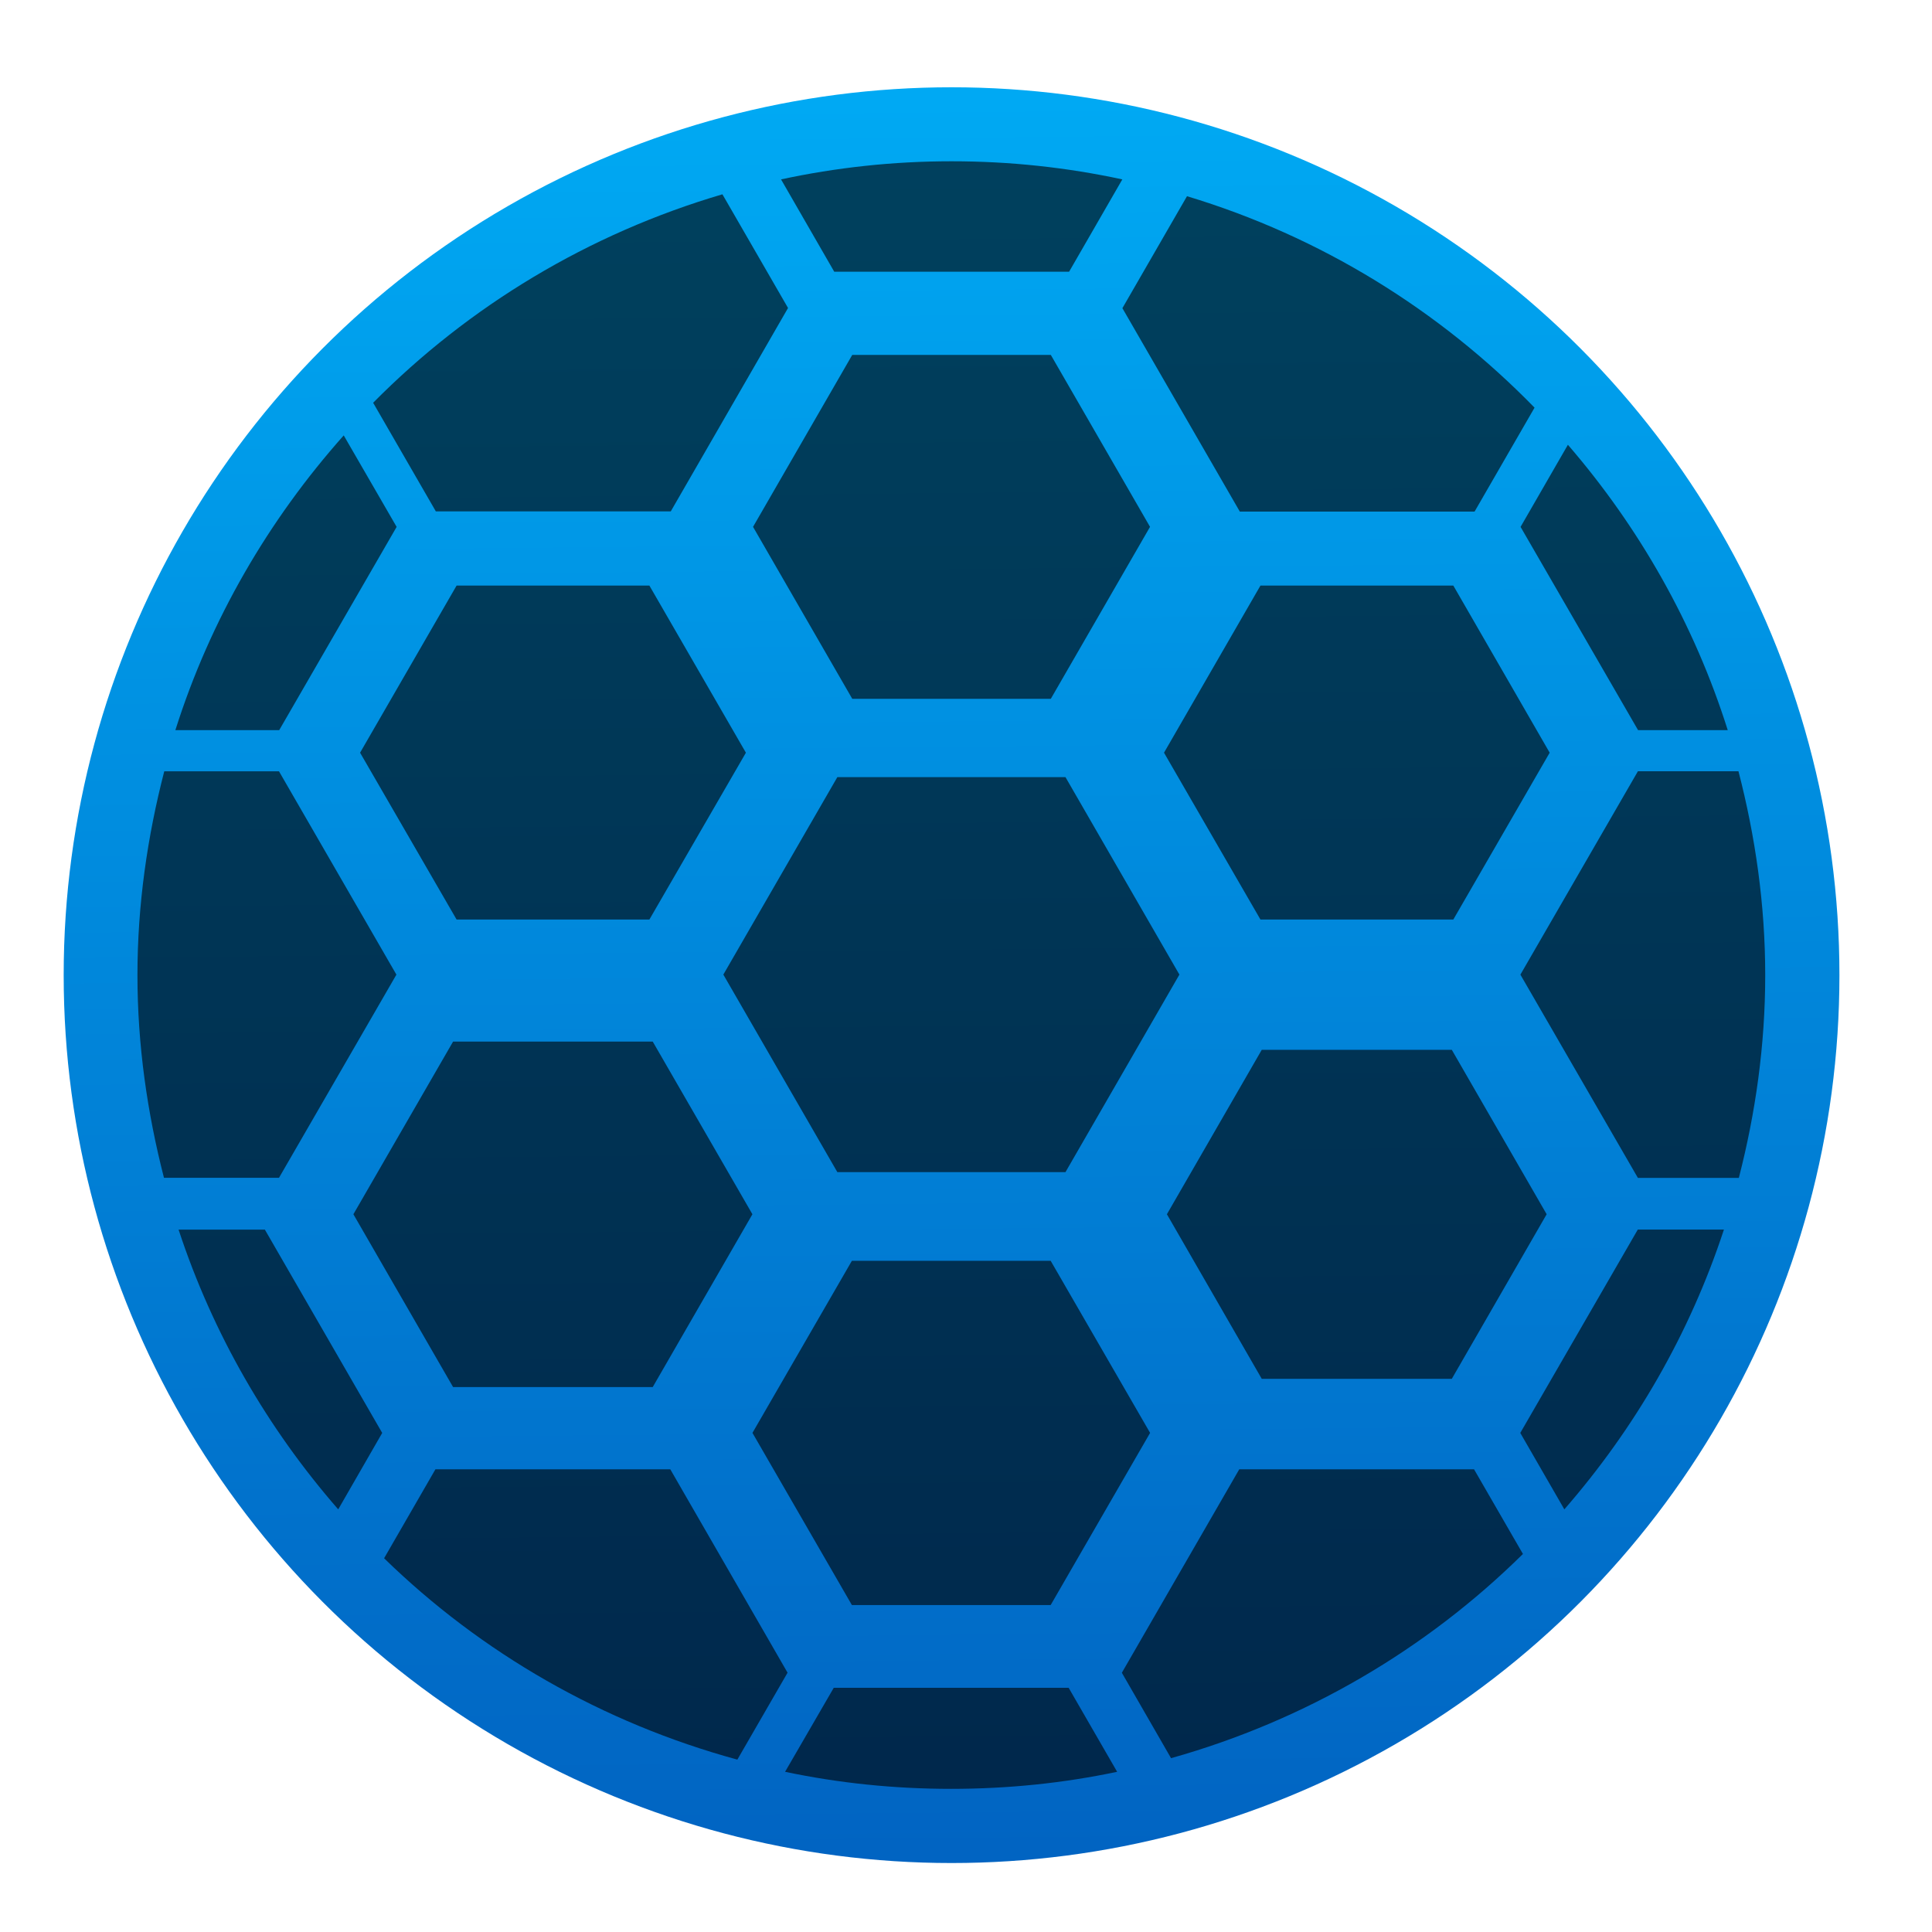 <?xml version="1.0" encoding="UTF-8" standalone="no"?>
<!-- Created with Inkscape (http://www.inkscape.org/) -->

<svg
   xmlns:dc="http://purl.org/dc/elements/1.1/"
   xmlns:cc="http://creativecommons.org/ns#"
   xmlns:rdf="http://www.w3.org/1999/02/22-rdf-syntax-ns#"
   xmlns:svg="http://www.w3.org/2000/svg"
   xmlns="http://www.w3.org/2000/svg"
   xmlns:xlink="http://www.w3.org/1999/xlink"
   xmlns:sodipodi="http://sodipodi.sourceforge.net/DTD/sodipodi-0.dtd"
   xmlns:inkscape="http://www.inkscape.org/namespaces/inkscape"
   width="128"
   height="128"
   viewBox="0 0 128 128"
   id="svg2"
   version="1.1"
   inkscape:version="0.91 r"
   sodipodi:docname="geogebra.svg">
  <defs
     id="defs4">
    <linearGradient
       gradientUnits="userSpaceOnUse"
       y2="-30.721"
       x2="0"
       y1="17.279"
       id="0"
       gradientTransform="matrix(2.496,0,0,2.496,240.712,33.088)">
      <stop
         id="stop3341"
         stop-color="#dc3c30" />
      <stop
         id="stop3343"
         stop-color="#ff786d"
         offset="1" />
    </linearGradient>
    <linearGradient
       id="0-9"
       x1="-48.953"
       y1="-5.178"
       x2="-49.554"
       y2="-30.891"
       gradientUnits="userSpaceOnUse">
      <stop
         id="stop3394"
         stop-color="#566069" />
      <stop
         id="stop3396"
         stop-color="#6c7884"
         offset="1" />
    </linearGradient>
    <linearGradient
       id="1"
       x1="43.691"
       y1="15.429"
       x2="42.36"
       y2="-4.937"
       gradientUnits="userSpaceOnUse">
      <stop
         id="stop3399"
         stop-color="#d5dbff" />
      <stop
         id="stop3401"
         stop-color="#f9ffff"
         offset="1" />
    </linearGradient>
    <linearGradient
       id="2"
       x1="-56.27"
       y1="3.509"
       x2="-56.38"
       y2="-26.783"
       gradientUnits="userSpaceOnUse">
      <stop
         id="stop3404"
         stop-color="#197ff1" />
      <stop
         id="stop3406"
         stop-color="#21c6fb"
         offset="1" />
    </linearGradient>
    <linearGradient
       gradientUnits="userSpaceOnUse"
       y2="-1.823"
       x2="22.382"
       y1="48.821"
       x1="23.2"
       id="0-7">
      <stop
         id="stop3457"
         stop-color="#7737c5" />
      <stop
         id="stop3459"
         offset="1"
         stop-color="#9371ff" />
    </linearGradient>
    <linearGradient
       gradientUnits="userSpaceOnUse"
       y2="501.51"
       x2="0"
       y1="546.29"
       id="0-3">
      <stop
         id="stop3484"
         stop-color="#197cf1" />
      <stop
         id="stop3486"
         stop-color="#20bcfa"
         offset="1" />
    </linearGradient>
    <linearGradient
       y2="9.965"
       x2="0"
       y1="36.965"
       gradientUnits="userSpaceOnUse"
       id="0-5">
      <stop
         id="stop3509"
         stop-color="#2b65bd" />
      <stop
         id="stop3511"
         stop-color="#64a3dc"
         offset="1" />
    </linearGradient>
    <linearGradient
       id="linearGradient3579"
       y1="545.8"
       x2="0"
       y2="517.8"
       gradientUnits="userSpaceOnUse">
      <stop
         id="stop3581"
         stop-color="#3889e9" />
      <stop
         id="stop3583"
         stop-color="#5ea5fb"
         offset="1" />
    </linearGradient>
    <linearGradient
       id="0-8"
       gradientUnits="userSpaceOnUse"
       y1="545.14"
       x2="0"
       y2="518.14">
      <stop
         id="stop3586"
         stop-color="#00a661" />
      <stop
         id="stop3588"
         stop-color="#37ce97"
         offset="1" />
    </linearGradient>
    <linearGradient
       y2="-51.27"
       x2="0"
       y1="-2.471"
       gradientUnits="userSpaceOnUse"
       id="0-6">
      <stop
         id="stop3639"
         stop-color="#0a80fd" />
      <stop
         id="stop3641"
         stop-color="#56c5fa"
         offset="1" />
    </linearGradient>
    <linearGradient
       id="linearGradient3663"
       y1="545.8"
       x2="0"
       y2="517.8"
       gradientUnits="userSpaceOnUse">
      <stop
         id="stop3665"
         stop-color="#3889e9" />
      <stop
         id="stop3667"
         stop-color="#5ea5fb"
         offset="1" />
    </linearGradient>
    <linearGradient
       id="0-0"
       gradientUnits="userSpaceOnUse"
       x1="414.43"
       y1="545.87"
       x2="387.16"
       y2="517.7">
      <stop
         id="stop3670"
         stop-color="#80256c" />
      <stop
         id="stop3672"
         stop-color="#4567bd"
         offset="1" />
    </linearGradient>
    <linearGradient
       gradientUnits="userSpaceOnUse"
       y2="427.54"
       x2="543.74"
       y1="484.81"
       x1="543.95"
       id="8"
       xlink:href="#1-6"
       gradientTransform="matrix(0.534,0,0,0.535,-221.94,-216.11)" />
    <linearGradient
       xlink:href="#3"
       id="5"
       y1="28.442"
       x2="0"
       y2="25.17"
       gradientUnits="userSpaceOnUse" />
    <linearGradient
       xlink:href="#3"
       id="7"
       gradientUnits="userSpaceOnUse"
       x1="69.39"
       y1="24.14"
       x2="69.26"
       y2="21.988" />
    <linearGradient
       id="6"
       gradientUnits="userSpaceOnUse"
       gradientTransform="matrix(0.685,0,0,0.844,-199.89,-405.47)"
       x1="391.57"
       y1="531.8"
       x2="390.88"
       y2="507.67">
      <stop
         id="stop3726"
         stop-color="#d3d3d3" />
      <stop
         id="stop3728"
         stop-color="#fcf9f9"
         offset="1" />
    </linearGradient>
    <linearGradient
       xlink:href="#3"
       id="4"
       gradientUnits="userSpaceOnUse"
       x1="74.3"
       y1="26.87"
       x2="88.18"
       y2="40.747" />
    <linearGradient
       id="3">
      <stop
         id="stop3732"
         stop-color="#222c35" />
      <stop
         id="stop3734"
         stop-color="#545e67"
         offset="1" />
    </linearGradient>
    <linearGradient
       xlink:href="#1-6"
       id="0-61"
       gradientUnits="userSpaceOnUse"
       x1="80.34"
       y1="43.46"
       x2="80.06"
       y2="25.427" />
    <linearGradient
       xlink:href="#3"
       id="2-0"
       gradientUnits="userSpaceOnUse"
       x1="80.978"
       y1="44.46"
       x2="80.37"
       y2="22.484" />
    <linearGradient
       id="1-6">
      <stop
         id="stop3739"
         stop-color="#197ff1" />
      <stop
         id="stop3741"
         stop-color="#21c6fb"
         offset="1" />
    </linearGradient>
    <linearGradient
       gradientTransform="matrix(0.355,0,0,0.349,314.86,-49.68)"
       gradientUnits="userSpaceOnUse"
       y2="104.85"
       x2="-1060.26"
       y1="203.1"
       x1="-1092.91"
       id="0-2">
      <stop
         id="stop3816"
         stop-color="#f2b333" />
      <stop
         id="stop3818"
         stop-color="#fcde3f"
         offset="1" />
    </linearGradient>
    <linearGradient
       gradientUnits="userSpaceOnUse"
       y2=".059"
       x2="-55.927"
       y1="41.34"
       x1="-50.952"
       id="1-3">
      <stop
         id="stop3821"
         stop-color="#1584d8" />
      <stop
         id="stop3823"
         stop-color="#1cb2ff"
         offset="1" />
    </linearGradient>
    <linearGradient
       gradientUnits="userSpaceOnUse"
       y2="427.54"
       x2="543.74"
       y1="484.81"
       x1="543.95"
       id="8-4"
       xlink:href="#1-6"
       gradientTransform="matrix(0.534,0,0,0.535,-221.94,-216.11)" />
    <linearGradient
       xlink:href="#3"
       id="5-1"
       y1="28.442"
       x2="0"
       y2="25.17"
       gradientUnits="userSpaceOnUse" />
    <linearGradient
       xlink:href="#3"
       id="7-7"
       gradientUnits="userSpaceOnUse"
       x1="69.39"
       y1="24.14"
       x2="69.26"
       y2="21.988" />
    <linearGradient
       xlink:href="#3"
       id="4-0"
       gradientUnits="userSpaceOnUse"
       x1="74.3"
       y1="26.87"
       x2="88.18"
       y2="40.747" />
    <linearGradient
       xlink:href="#1-6"
       id="0-62"
       gradientUnits="userSpaceOnUse"
       x1="80.34"
       y1="43.46"
       x2="80.06"
       y2="25.427" />
    <linearGradient
       xlink:href="#3"
       id="2-9"
       gradientUnits="userSpaceOnUse"
       x1="80.978"
       y1="44.46"
       x2="80.37"
       y2="22.484" />
    <filter
       id="filter4020"
       color-interpolation-filters="sRGB">
      <feGaussianBlur
         id="feGaussianBlur4022"
         stdDeviation="1.71" />
    </filter>
    <linearGradient
       id="linearGradient4024"
       y1="92.54"
       x2="0"
       y2="7.02"
       gradientUnits="userSpaceOnUse"
       gradientTransform="scale(1.006.994)">
      <stop
         id="stop4026" />
      <stop
         id="stop4028"
         stop-opacity=".588"
         offset="1" />
    </linearGradient>
    <linearGradient
       gradientTransform="matrix(1.035,0,0,1,4.382,0)"
       id="0-52"
       x1="-123.97"
       y1="73.5"
       x2="-125.19"
       y2="-26.05"
       gradientUnits="userSpaceOnUse">
      <stop
         id="stop4031"
         stop-color="#c52828" />
      <stop
         id="stop4033"
         stop-color="#ff5454"
         offset="1" />
    </linearGradient>
    <linearGradient
       id="3-7">
      <stop
         id="stop4085"
         stop-color="#2e3436" />
      <stop
         id="stop4087"
         stop-color="#555753"
         offset="1" />
    </linearGradient>
    <linearGradient
       gradientUnits="userSpaceOnUse"
       y2="491.06"
       x2="66.53"
       y1="569.24"
       x1="70.03"
       id="4-7">
      <stop
         id="stop4090"
         stop-color="#0a80fd" />
      <stop
         id="stop4092"
         stop-color="#56c5fa"
         offset="1" />
    </linearGradient>
    <linearGradient
       gradientTransform="matrix(1.002,0,0,1,-0.15,0.002)"
       gradientUnits="userSpaceOnUse"
       y2="462.68"
       x2="72.29"
       y1="491.15"
       x1="72.85"
       id="2-4"
       xlink:href="#3-7" />
    <linearGradient
       gradientUnits="userSpaceOnUse"
       y2="462.83"
       x2="96.33"
       y1="490.36"
       x1="96.68"
       id="0-67"
       xlink:href="#3-7" />
    <linearGradient
       gradientUnits="userSpaceOnUse"
       y2="461.93"
       x2="44.26"
       y1="490.59"
       x1="44.16"
       id="1-5"
       xlink:href="#3-7" />
    <filter
       id="filter4157"
       color-interpolation-filters="sRGB">
      <feGaussianBlur
         id="feGaussianBlur4159"
         stdDeviation="1.71" />
    </filter>
    <linearGradient
       id="linearGradient4161"
       y1="92.54"
       x2="0"
       y2="7.02"
       gradientUnits="userSpaceOnUse"
       gradientTransform="scale(1.006.994)">
      <stop
         id="stop4163" />
      <stop
         id="stop4165"
         stop-opacity=".588"
         offset="1" />
    </linearGradient>
    <linearGradient
       gradientTransform="matrix(1.035,0,0,1,4.382,0)"
       id="0-88"
       x1="-123.97"
       y1="73.5"
       x2="-125.19"
       y2="-26.05"
       gradientUnits="userSpaceOnUse">
      <stop
         id="stop4168"
         stop-color="#c52828" />
      <stop
         id="stop4170"
         stop-color="#ff5454"
         offset="1" />
    </linearGradient>
    <linearGradient
       id="linearGradient4215"
       y1="545.8"
       x2="0"
       y2="517.8"
       gradientUnits="userSpaceOnUse">
      <stop
         id="stop4217"
         stop-color="#3889e9" />
      <stop
         id="stop4219"
         stop-color="#5ea5fb"
         offset="1" />
    </linearGradient>
    <linearGradient
       id="0-33"
       gradientUnits="userSpaceOnUse"
       y1="545.14"
       x2="0"
       y2="518.14">
      <stop
         id="stop4222"
         stop-color="#7e19bf" />
      <stop
         id="stop4224"
         stop-color="#bd30fa"
         offset="1" />
    </linearGradient>
    <linearGradient
       id="linearGradient4255"
       x1="408.57"
       y1="552.8"
       x2="409.57"
       y2="503.8"
       gradientUnits="userSpaceOnUse">
      <stop
         id="stop4257"
         stop-color="#197cf1" />
      <stop
         id="stop4259"
         stop-color="#59d0ff"
         offset="1" />
    </linearGradient>
    <linearGradient
       gradientUnits="userSpaceOnUse"
       y2="501.03"
       x2="462.18"
       y1="549.43"
       x1="511.29"
       id="0-4">
      <stop
         id="stop4262"
         stop-color="#80256c" />
      <stop
         id="stop4264"
         stop-color="#4567bd"
         offset="1" />
    </linearGradient>
    <linearGradient
       gradientTransform="matrix(-0.323,0,0,0.351,161.26,-143.94)"
       gradientUnits="userSpaceOnUse"
       y2="507.87"
       x2="0"
       y1="546.8"
       id="0-612">
      <stop
         id="stop4309"
         stop-color="#4fd127" />
      <stop
         id="stop4311"
         stop-color="#c6f61a"
         offset="1" />
    </linearGradient>
    <linearGradient
       gradientUnits="userSpaceOnUse"
       y2="22.749"
       x2="34.15"
       y1="46.44"
       x1="34.17"
       id="1-69">
      <stop
         id="stop4314"
         stop-color="#1074f5" />
      <stop
         id="stop4316"
         stop-color="#02befd"
         offset="1" />
    </linearGradient>
    <linearGradient
       y2="517.77"
       x2="400.7"
       y1="546.07"
       x1="400.51"
       gradientUnits="userSpaceOnUse"
       id="3-6"
       xlink:href="#4-8" />
    <linearGradient
       id="4-8">
      <stop
         id="stop4343"
         stop-color="#566069" />
      <stop
         id="stop4345"
         stop-color="#6c7884"
         offset="1" />
    </linearGradient>
    <linearGradient
       id="2-5"
       y1="542.8"
       x2="0"
       y2="507.8"
       gradientUnits="userSpaceOnUse"
       gradientTransform="matrix(1.315,0,0,1.218,-245.58,-140.56)">
      <stop
         id="stop4348"
         stop-color="#2fae61" />
      <stop
         id="stop4350"
         stop-color="#4bdf88"
         offset="1" />
    </linearGradient>
    <linearGradient
       y2="526.2"
       x2="0"
       y1="542.2"
       gradientUnits="userSpaceOnUse"
       id="0-81">
      <stop
         id="stop4353"
         stop-color="#d0d0d0" />
      <stop
         id="stop4355"
         stop-color="#f1eeee"
         offset="1" />
    </linearGradient>
    <linearGradient
       xlink:href="#4-8"
       id="1-2"
       y1="542.8"
       x2="0"
       y2="507.8"
       gradientUnits="userSpaceOnUse"
       gradientTransform="matrix(1.315,0,0,1.218,-250.19,-160.77)" />
    <linearGradient
       y2="-25.291"
       x2="0"
       y1="20.995"
       gradientUnits="userSpaceOnUse"
       id="0-1">
      <stop
         id="stop4399"
         stop-color="#566069" />
      <stop
         id="stop4401"
         stop-color="#6c7884"
         offset="1" />
    </linearGradient>
    <clipPath
       id="clipPath4429">
      <path
         id="path4431"
         fill="#1890d0"
         transform="matrix(15.333 0 0 11.5 415-125.5)"
         d="m-24 13c0 1.105-.672 2-1.5 2-.828 0-1.5-.895-1.5-2 0-1.105.672-2 1.5-2 .828 0 1.5.895 1.5 2" />
    </clipPath>
    <clipPath
       id="clipPath4433">
      <path
         id="path4435"
         fill="#1890d0"
         transform="matrix(15.333 0 0 11.5 415-125.5)"
         d="m-24 13c0 1.105-.672 2-1.5 2-.828 0-1.5-.895-1.5-2 0-1.105.672-2 1.5-2 .828 0 1.5.895 1.5 2" />
    </clipPath>
    <linearGradient
       id="0-02"
       x1="-989.67"
       y1="433.28"
       x2="-1003.64"
       y2="317.35"
       gradientUnits="userSpaceOnUse"
       gradientTransform="matrix(1,0,0,0.986,-0.833,5.996)">
      <stop
         id="stop4438"
         stop-color="#1584d8" />
      <stop
         id="stop4440"
         stop-color="#1cb2ff"
         offset="1" />
    </linearGradient>
    <linearGradient
       id="1-7"
       x1="-1092.91"
       y1="203.1"
       x2="-1060.26"
       y2="104.85"
       gradientUnits="userSpaceOnUse"
       gradientTransform="matrix(0.998,0,0,0.985,-2.169,6.702)">
      <stop
         id="stop4443"
         stop-color="#f2b333" />
      <stop
         id="stop4445"
         stop-color="#fcde3f"
         offset="1" />
    </linearGradient>
    <filter
       id="filter4520"
       color-interpolation-filters="sRGB">
      <feGaussianBlur
         id="feGaussianBlur4522"
         stdDeviation="1.71" />
    </filter>
    <linearGradient
       id="linearGradient4524"
       y1="92.54"
       x2="0"
       y2="7.02"
       gradientUnits="userSpaceOnUse"
       gradientTransform="scale(1.006.994)">
      <stop
         id="stop4526" />
      <stop
         id="stop4528"
         stop-opacity=".588"
         offset="1" />
    </linearGradient>
    <linearGradient
       gradientTransform="matrix(1.035,0,0,1,4.382,0)"
       id="0-339"
       x1="-123.97"
       y1="73.5"
       x2="-125.19"
       y2="-26.05"
       gradientUnits="userSpaceOnUse">
      <stop
         id="stop4531"
         stop-color="#1074f5" />
      <stop
         id="stop4533"
         stop-color="#02befd"
         offset="1" />
    </linearGradient>
    <linearGradient
       gradientUnits="userSpaceOnUse"
       y2="0"
       x2="24.2"
       y1="48.41"
       x1="25.626"
       id="8-8">
      <stop
         id="stop4580"
         stop-color="#141414" />
      <stop
         id="stop4582"
         stop-color="#2d2d2f"
         offset="1" />
    </linearGradient>
    <linearGradient
       id="5-5"
       x1="405.3"
       y1="530.91"
       x2="405.25"
       y2="523.04"
       gradientUnits="userSpaceOnUse">
      <stop
         id="stop4585"
         stop-color="#fc6e51" />
      <stop
         id="stop4587"
         stop-color="#ff937d"
         offset="1" />
    </linearGradient>
    <linearGradient
       id="7-6"
       y1="541.16"
       x2="0"
       y2="533.06"
       gradientUnits="userSpaceOnUse">
      <stop
         id="stop4590"
         stop-color="#0976da" />
      <stop
         id="stop4592"
         stop-color="#5de5f0"
         offset="1" />
    </linearGradient>
    <linearGradient
       id="6-5"
       x1="405.15"
       y1="540.41"
       x2="404.17"
       y2="532.99"
       gradientUnits="userSpaceOnUse">
      <stop
         id="stop4595"
         stop-color="#4fd127" />
      <stop
         id="stop4597"
         stop-color="#c6f61a"
         offset="1" />
    </linearGradient>
    <linearGradient
       id="4-1"
       x1="400.62"
       y1="530.78"
       x2="400.45"
       y2="519.87"
       gradientUnits="userSpaceOnUse">
      <stop
         id="stop4600"
         stop-color="#eb4646" />
      <stop
         id="stop4602"
         stop-color="#ff8651"
         offset="1" />
    </linearGradient>
    <linearGradient
       id="3-4"
       x1="406.49"
       y1="534.79"
       x2="406.62"
       y2="528.59"
       gradientUnits="userSpaceOnUse">
      <stop
         id="stop4605"
         stop-color="#ffbc00" />
      <stop
         id="stop4607"
         stop-color="#ffec00"
         offset="1" />
    </linearGradient>
    <linearGradient
       id="0-47"
       x1="400.45"
       y1="543.89"
       x2="400.62"
       y2="532.99"
       gradientUnits="userSpaceOnUse">
      <stop
         id="stop4610"
         stop-color="#41b99b" />
      <stop
         id="stop4612"
         stop-color="#59ffd5"
         offset="1" />
    </linearGradient>
    <linearGradient
       id="2-3"
       y1="530.78"
       x2="0"
       y2="523.38"
       gradientUnits="userSpaceOnUse">
      <stop
         id="stop4615"
         stop-color="#ec87c0" />
      <stop
         id="stop4617"
         stop-color="#ffc1e4"
         offset="1" />
    </linearGradient>
    <linearGradient
       id="1-52"
       x1="394.52"
       y1="535.15"
       x2="394.27"
       y2="528.97"
       gradientUnits="userSpaceOnUse">
      <stop
         id="stop4620"
         stop-color="#947ecb" />
      <stop
         id="stop4622"
         stop-color="#cab5ff"
         offset="1" />
    </linearGradient>
    <linearGradient
       id="0-610"
       x1="-123.97"
       y1="73.5"
       x2="-125.19"
       y2="-26.05"
       gradientUnits="userSpaceOnUse"
       gradientTransform="matrix(.494 0 0 .478 86.64 13.1)">
      <stop
         id="stop4692"
         stop-color="#2fae61" />
      <stop
         id="stop4694"
         stop-color="#4bdf88"
         offset="1" />
    </linearGradient>
    <filter
       id="filter4715"
       color-interpolation-filters="sRGB">
      <feGaussianBlur
         id="feGaussianBlur4717"
         stdDeviation="1.71" />
    </filter>
    <linearGradient
       id="linearGradient4719"
       y1="92.54"
       x2="0"
       y2="7.02"
       gradientUnits="userSpaceOnUse"
       gradientTransform="scale(1.006.994)">
      <stop
         id="stop4721" />
      <stop
         id="stop4723"
         stop-opacity=".588"
         offset="1" />
    </linearGradient>
    <linearGradient
       gradientTransform="matrix(1.035 0 0 1 4.382 0)"
       id="0-03"
       x1="-123.97"
       y1="73.5"
       x2="-125.19"
       y2="-26.05"
       gradientUnits="userSpaceOnUse">
      <stop
         id="stop4726"
         stop-color="#4469b9" />
      <stop
         id="stop4728"
         stop-color="#5d91ff"
         offset="1" />
    </linearGradient>
    <filter
       id="filter4754"
       color-interpolation-filters="sRGB">
      <feGaussianBlur
         id="feGaussianBlur4756"
         stdDeviation="1.71" />
    </filter>
    <linearGradient
       id="linearGradient4758"
       y1="92.54"
       x2="0"
       y2="7.02"
       gradientUnits="userSpaceOnUse"
       gradientTransform="scale(1.006.994)">
      <stop
         id="stop4760" />
      <stop
         id="stop4762"
         stop-opacity=".588"
         offset="1" />
    </linearGradient>
    <linearGradient
       gradientTransform="matrix(1.035 0 0 1 4.382 0)"
       id="0-619"
       x1="-123.97"
       y1="73.5"
       x2="-125.19"
       y2="-26.05"
       gradientUnits="userSpaceOnUse">
      <stop
         id="stop4765"
         stop-color="#566069" />
      <stop
         id="stop4767"
         stop-color="#6c7884"
         offset="1" />
    </linearGradient>
    <linearGradient
       gradientUnits="userSpaceOnUse"
       y2="22.749"
       x2="34.15"
       y1="46.44"
       x1="34.17"
       id="0-69">
      <stop
         id="stop4794"
         stop-color="#1074f5" />
      <stop
         id="stop4796"
         stop-color="#02befd"
         offset="1" />
    </linearGradient>
    <filter
       id="filter4837"
       color-interpolation-filters="sRGB">
      <feGaussianBlur
         id="feGaussianBlur4839"
         stdDeviation="1.71" />
    </filter>
    <linearGradient
       id="linearGradient4841"
       y1="92.54"
       x2="0"
       y2="7.02"
       gradientUnits="userSpaceOnUse"
       gradientTransform="scale(1.006.994)">
      <stop
         id="stop4843" />
      <stop
         id="stop4845"
         stop-opacity=".588"
         offset="1" />
    </linearGradient>
    <linearGradient
       gradientTransform="matrix(1.035 0 0 1 4.382 0)"
       id="0-70"
       x1="-176.63"
       y1="69.73"
       x2="-72.48"
       y2="-33.3"
       gradientUnits="userSpaceOnUse">
      <stop
         id="stop4848"
         stop-color="#4fd127" />
      <stop
         id="stop4850"
         stop-color="#c6f61a"
         offset="1" />
    </linearGradient>
    <linearGradient
       gradientTransform="matrix(1.035 0 0 1 140.3 142.57)"
       gradientUnits="userSpaceOnUse"
       y2="-26.05"
       x2="-125.19"
       y1="73.5"
       x1="-123.97"
       id="0-18">
      <stop
         id="stop4877"
         stop-color="#5dae33" />
      <stop
         id="stop4879"
         stop-color="#9be058"
         offset="1" />
    </linearGradient>
    <linearGradient
       gradientTransform="matrix(.436-0.0 0.0.415 13.657-62.25)"
       id="0-05"
       gradientUnits="userSpaceOnUse"
       x1="25.843"
       y1="265.58"
       x2="25.934"
       y2="145.15">
      <stop
         id="stop4904"
         stop-color="#97a9b1" />
      <stop
         id="stop4906"
         stop-color="#cfdce1"
         offset="1" />
    </linearGradient>
    <linearGradient
       gradientUnits="userSpaceOnUse"
       x2="-170.39"
       x1="-226.75"
       id="6-55"
       xlink:href="#5-8" />
    <linearGradient
       id="5-8">
      <stop
         id="stop4930"
         stop-color="#007fe6" />
      <stop
         id="stop4932"
         stop-color="#00aefc"
         offset="1" />
    </linearGradient>
    <linearGradient
       gradientTransform="matrix(1 0 0 1.008 2.747 1.166)"
       gradientUnits="userSpaceOnUse"
       y2="232.22"
       x2="-148.44"
       y1="247.6"
       x1="-263.84"
       id="7-65">
      <stop
         id="stop4935"
         stop-color="#007fe6" />
      <stop
         id="stop4937"
         stop-color="#00abe5"
         offset="1" />
    </linearGradient>
    <linearGradient
       gradientUnits="userSpaceOnUse"
       y2="85.6"
       x2="-301.2"
       y1="120.49"
       x1="-335.91"
       id="4-5"
       xlink:href="#5-8" />
    <linearGradient
       y2="24.896"
       x2="263.68"
       y1="519.71"
       x1="253.92"
       gradientUnits="userSpaceOnUse"
       id="3-42">
      <stop
         id="stop4941"
         stop-color="#08f" />
      <stop
         id="stop4943"
         stop-color="#02c3ff"
         offset="1" />
    </linearGradient>
    <linearGradient
       y2="526.2"
       x2="0"
       y1="542.2"
       gradientUnits="userSpaceOnUse"
       id="0-79">
      <stop
         id="stop4946"
         stop-color="#d0d0d0" />
      <stop
         id="stop4948"
         stop-color="#f1eeee"
         offset="1" />
    </linearGradient>
    <linearGradient
       y2="513.03"
       x2="396.05"
       y1="539.09"
       x1="395.93"
       gradientUnits="userSpaceOnUse"
       id="2-7">
      <stop
         id="stop4951"
         stop-color="#0c275c" />
      <stop
         id="stop4953"
         stop-color="#1072c0"
         offset="1" />
    </linearGradient>
    <linearGradient
       y2="494.02"
       x2="0"
       y1="537.65"
       gradientUnits="userSpaceOnUse"
       id="1-64">
      <stop
         id="stop4956"
         stop-color="#178aff" />
      <stop
         id="stop4958"
         stop-color="#1bbded"
         offset="1" />
    </linearGradient>
    <linearGradient
       id="0-48"
       x1="-123.97"
       y1="73.5"
       x2="-125.19"
       y2="-26.05"
       gradientUnits="userSpaceOnUse"
       gradientTransform="matrix(.494 0 0 .478 86.64 13.1)">
      <stop
         id="stop5010"
         stop-color="#c52828" />
      <stop
         id="stop5012"
         stop-color="#ff5454"
         offset="1" />
    </linearGradient>
    <linearGradient
       gradientUnits="userSpaceOnUse"
       y2="526.72"
       x2="446.04"
       y1="573.28"
       x1="459"
       id="0-25">
      <stop
         id="stop5034"
         stop-color="#1e56e6" />
      <stop
         id="stop5036"
         stop-color="#1f9aed"
         offset="1" />
    </linearGradient>
    <linearGradient
       gradientTransform="matrix(0.328,0,0,0.324,685.52,570.27)"
       gradientUnits="userSpaceOnUse"
       y2="104.85"
       x2="-1060.26"
       y1="203.1"
       x1="-1092.91"
       id="1-0">
      <stop
         id="stop5039"
         stop-color="#f2b333" />
      <stop
         id="stop5041"
         stop-color="#fcde3f"
         offset="1" />
    </linearGradient>
    <linearGradient
       y2="537.45"
       x2="394.69"
       y1="550.5"
       x1="395.09"
       gradientUnits="userSpaceOnUse"
       id="2-2"
       xlink:href="#0-86"
       gradientTransform="matrix(2.514 0 0 2.527-1038.86-1347.67)" />
    <linearGradient
       id="linearGradient6190"
       gradientUnits="userSpaceOnUse"
       y2="-.7"
       x2="11.598"
       y1="24.02"
       x1="12.613"
       xlink:href="#0-86" />
    <linearGradient
       id="0-86">
      <stop
         id="stop6193"
         stop-color="#00cafe" />
      <stop
         id="stop6195"
         stop-color="#1460f3"
         offset="1" />
    </linearGradient>
    <linearGradient
       gradientUnits="userSpaceOnUse"
       y2="517.44"
       x2="401.62"
       y1="546.9"
       x1="401.49"
       id="1-4">
      <stop
         id="stop6198"
         stop-color="#ececec" />
      <stop
         id="stop6200"
         stop-color="#fcfcfc"
         offset="1" />
    </linearGradient>
    <linearGradient
       xlink:href="#3"
       id="9"
       x1="-34.507"
       y1="-8.02"
       x2="-35.09"
       y2="-32.798"
       gradientUnits="userSpaceOnUse" />
    <linearGradient
       gradientUnits="userSpaceOnUse"
       y2="-3.765"
       x2="0"
       y1="-.413"
       id="6-0"
       xlink:href="#3" />
    <linearGradient
       xlink:href="#1-6"
       id="8-43"
       x1="-42.34"
       y1="1.559"
       x2="-42.45"
       y2="-27.631"
       gradientUnits="userSpaceOnUse" />
    <linearGradient
       y2="-7.02"
       x2="24.27"
       y1="-4.811"
       x1="24.406"
       gradientUnits="userSpaceOnUse"
       id="7-9"
       xlink:href="#3" />
    <linearGradient
       y2="507.67"
       x2="390.88"
       y1="531.8"
       x1="391.57"
       gradientTransform="matrix(0.701,0,0,0.864,-251.19,-444.5)"
       gradientUnits="userSpaceOnUse"
       id="5-4">
      <stop
         id="stop6231"
         stop-color="#d3d3d3" />
      <stop
         id="stop6233"
         stop-color="#fcf9f9"
         offset="1" />
    </linearGradient>
    <linearGradient
       y2="-3.499"
       x2="35.32"
       y1="14.953"
       x1="35.611"
       gradientUnits="userSpaceOnUse"
       id="0-60"
       xlink:href="#1-6" />
    <linearGradient
       y2="-6.51"
       x2="35.638"
       y1="15.981"
       x1="36.26"
       gradientUnits="userSpaceOnUse"
       id="4-51"
       xlink:href="#3" />
    <linearGradient
       y2="12.181"
       x2="43.633"
       y1="-2.02"
       x1="29.43"
       gradientUnits="userSpaceOnUse"
       id="2-1"
       xlink:href="#3" />
    <linearGradient
       id="0-46"
       x1="-123.97"
       y1="73.5"
       x2="-125.19"
       y2="-26.05"
       gradientUnits="userSpaceOnUse">
      <stop
         id="stop6313"
         stop-color="#0c7eed" />
      <stop
         id="stop6315"
         stop-color="#0bb6ff"
         offset="1" />
    </linearGradient>
    <linearGradient
       y2="157.23"
       x2="0"
       y1="211.23"
       gradientUnits="userSpaceOnUse"
       id="0-888">
      <stop
         id="stop6359"
         stop-color="#197ff1" />
      <stop
         id="stop6361"
         stop-color="#21c6fb"
         offset="1" />
    </linearGradient>
    <linearGradient
       id="0-59"
       x1="-123.97"
       y1="73.5"
       x2="-125.19"
       y2="-26.05"
       gradientUnits="userSpaceOnUse">
      <stop
         id="stop6383"
         stop-color="#97a9b1" />
      <stop
         id="stop6385"
         stop-color="#cfdce1"
         offset="1" />
    </linearGradient>
    <linearGradient
       y2="-20.875"
       x2="0"
       y1="27.13"
       gradientUnits="userSpaceOnUse"
       id="0-73">
      <stop
         id="stop6423"
         stop-color="#0973d9" />
      <stop
         id="stop6425"
         stop-color="#0cbffe"
         offset="1" />
    </linearGradient>
    <linearGradient
       xlink:href="#0-86"
       id="4-3"
       x1="412.18"
       y1="548.89"
       x2="413.05"
       y2="505.9"
       gradientUnits="userSpaceOnUse" />
    <linearGradient
       xlink:href="#0-86"
       id="3-3"
       x1="389.96"
       x2="410.34"
       gradientUnits="userSpaceOnUse"
       gradientTransform="matrix(.919-.166.155.986-51.07 75.74)" />
    <linearGradient
       gradientUnits="userSpaceOnUse"
       y2=".736"
       x2="14.99"
       y1="29.24"
       x1="15.37"
       id="1-68">
      <stop
         id="stop6455"
         stop-color="#e6c02a" />
      <stop
         id="stop6457"
         stop-opacity="0"
         offset="1" />
    </linearGradient>
    <linearGradient
       gradientUnits="userSpaceOnUse"
       y2="505.41"
       x2="408.39"
       y1="544.42"
       x1="408.79"
       id="0-30">
      <stop
         id="stop6460"
         stop-color="#363636" />
      <stop
         id="stop6462"
         stop-color="#4b4f59"
         offset="1" />
    </linearGradient>
    <linearGradient
       y2=".736"
       x2="14.99"
       y1="29.24"
       x1="15.37"
       gradientUnits="userSpaceOnUse"
       id="2-91">
      <stop
         id="stop6465"
         stop-color="#d5dbff" />
      <stop
         id="stop6467"
         stop-color="#ebedff"
         offset="1" />
    </linearGradient>
    <clipPath
       id="clipPath6503">
      <path
         id="path6505"
         fill="#1890d0"
         d="m-24 13c0 1.105-.672 2-1.5 2-.828 0-1.5-.895-1.5-2 0-1.105.672-2 1.5-2 .828 0 1.5.895 1.5 2"
         transform="matrix(15.333 0 0 11.5 415-125.5)" />
    </clipPath>
    <linearGradient
       id="0-696"
       gradientUnits="userSpaceOnUse"
       x1="400.51"
       y1="546.07"
       x2="400.7"
       y2="517.77">
      <stop
         id="stop6508"
         stop-color="#ff9300" />
      <stop
         id="stop6510"
         stop-color="#ffd702"
         offset="1" />
    </linearGradient>
    <linearGradient
       id="linearGradient6512"
       y1="545.8"
       x2="0"
       y2="517.8"
       gradientUnits="userSpaceOnUse">
      <stop
         id="stop6514"
         stop-color="#3889e9" />
      <stop
         id="stop6516"
         stop-color="#5ea5fb"
         offset="1" />
    </linearGradient>
    <linearGradient
       y2="-35.476"
       x2="62.15"
       y1="11.846"
       x1="62.6"
       gradientUnits="userSpaceOnUse"
       id="0-182">
      <stop
         id="stop6569"
         stop-color="#0164c2" />
      <stop
         id="stop6571"
         offset="1"
         stop-color="#00a9f3" />
    </linearGradient>
  </defs>
  <sodipodi:namedview
     id="base"
     pagecolor="#ffffff"
     bordercolor="#666666"
     borderopacity="1.0"
     inkscape:pageopacity="0.0"
     inkscape:pageshadow="2"
     inkscape:zoom="2.8"
     inkscape:cx="41.425506"
     inkscape:cy="86.606718"
     inkscape:document-units="px"
     inkscape:current-layer="layer1"
     showgrid="false"
     units="px"
     inkscape:window-width="1366"
     inkscape:window-height="744"
     inkscape:window-x="0"
     inkscape:window-y="24"
     inkscape:window-maximized="1" />
  <g
     inkscape:label="Calque 1"
     inkscape:groupmode="layer"
     id="layer1"
     transform="translate(0,-924.362)">
    <g
       id="g6573"
       transform="matrix(2.451,0,0,2.451,-90.071,1017.927)"
       style="enable-background:new">
      <circle
         style="fill:url(#0-182)"
         id="circle6575"
         cx="62.47"
         cy="-11.815"
         r="24" />
      <path
         id="path6577"
         transform="translate(38.47,-35.815)"
         d="m 24,2 c -1.584,0 -3.124,0.17 -4.609,0.49 l 1.438,2.496 6.348,0 1.439,-2.496 C 27.129,2.169 25.586,2 24.001,2 m -6.195,0.893 c -3.622,1.066 -6.855,3.02 -9.441,5.635 l 1.695,2.936 6.35,0 3.17,-5.498 -1.773,-3.072 m 12.559,0.047 -1.748,3.03 3.174,5.498 6.346,0 1.621,-2.809 C 37.191,6.026 33.98,4.035 30.366,2.945 m -9.05,4.289 -2.682,4.648 2.682,4.648 5.367,0 2.682,-4.648 -2.682,-4.648 -5.367,0 M 7.57,9.41 c -2.031,2.283 -3.606,4.98 -4.551,7.967 l 2.807,0 L 9,11.883 7.57,9.41 m 33.09,0.254 -1.279,2.219 3.176,5.494 2.424,0 c -0.907,-2.872 -2.395,-5.483 -4.32,-7.713 m -30.04,3.805 -2.609,4.518 2.609,4.51 5.211,0 2.609,-4.51 -2.609,-4.518 -5.211,0 m 21.729,0 -2.607,4.518 2.607,4.51 5.213,0 2.605,-4.51 -2.605,-4.518 -5.213,0 m -29.631,5.02 c -0.455,1.761 -0.725,3.604 -0.725,5.51 0,1.896 0.267,3.728 0.717,5.479 l 3.109,0 3.174,-5.492 -3.174,-5.496 -3.102,0 m 39.834,0 -3.176,5.496 3.176,5.494 2.729,0 c 0.451,-1.751 0.713,-3.584 0.713,-5.479 0,-1.906 -0.267,-3.749 -0.723,-5.512 l -2.719,0 m -21.639,0.158 -3.082,5.338 3.082,5.34 6.166,0 3.08,-5.34 -3.08,-5.338 -6.166,0 m -10.387,7.148 -2.695,4.668 2.695,4.672 5.396,0 2.695,-4.672 -2.695,-4.668 -5.396,0 m 21.859,0.223 -2.564,4.445 2.564,4.449 5.137,0 2.564,-4.449 -2.564,-4.445 -5.137,0 m -29.28,4.859 c 0.927,2.819 2.409,5.375 4.316,7.563 l 1.189,-2.066 -3.172,-5.496 -2.334,0 m 39.445,0 -3.176,5.496 1.191,2.066 c 1.906,-2.188 3.388,-4.744 4.314,-7.563 l -2.33,0 m -21.242,0.844 -2.688,4.652 2.688,4.654 5.373,0 2.688,-4.654 -2.688,-4.652 -5.373,0 m -11.258,5.637 -1.387,2.404 c 2.629,2.562 5.902,4.448 9.549,5.443 l 1.357,-2.35 -3.17,-5.498 -6.35,0 m 21.73,0 -3.174,5.5 1.33,2.309 c 3.638,-1.023 6.896,-2.937 9.512,-5.52 l -1.322,-2.289 -6.346,0 M 20.816,43.263 19.5,45.534 c 1.451,0.306 2.949,0.461 4.488,0.461 1.539,0 3.041,-0.155 4.488,-0.461 l -1.311,-2.271 -6.35,0"
         inkscape:connector-curvature="0"
         style="fill-opacity:0.613" />
    </g>
  </g>
</svg>
